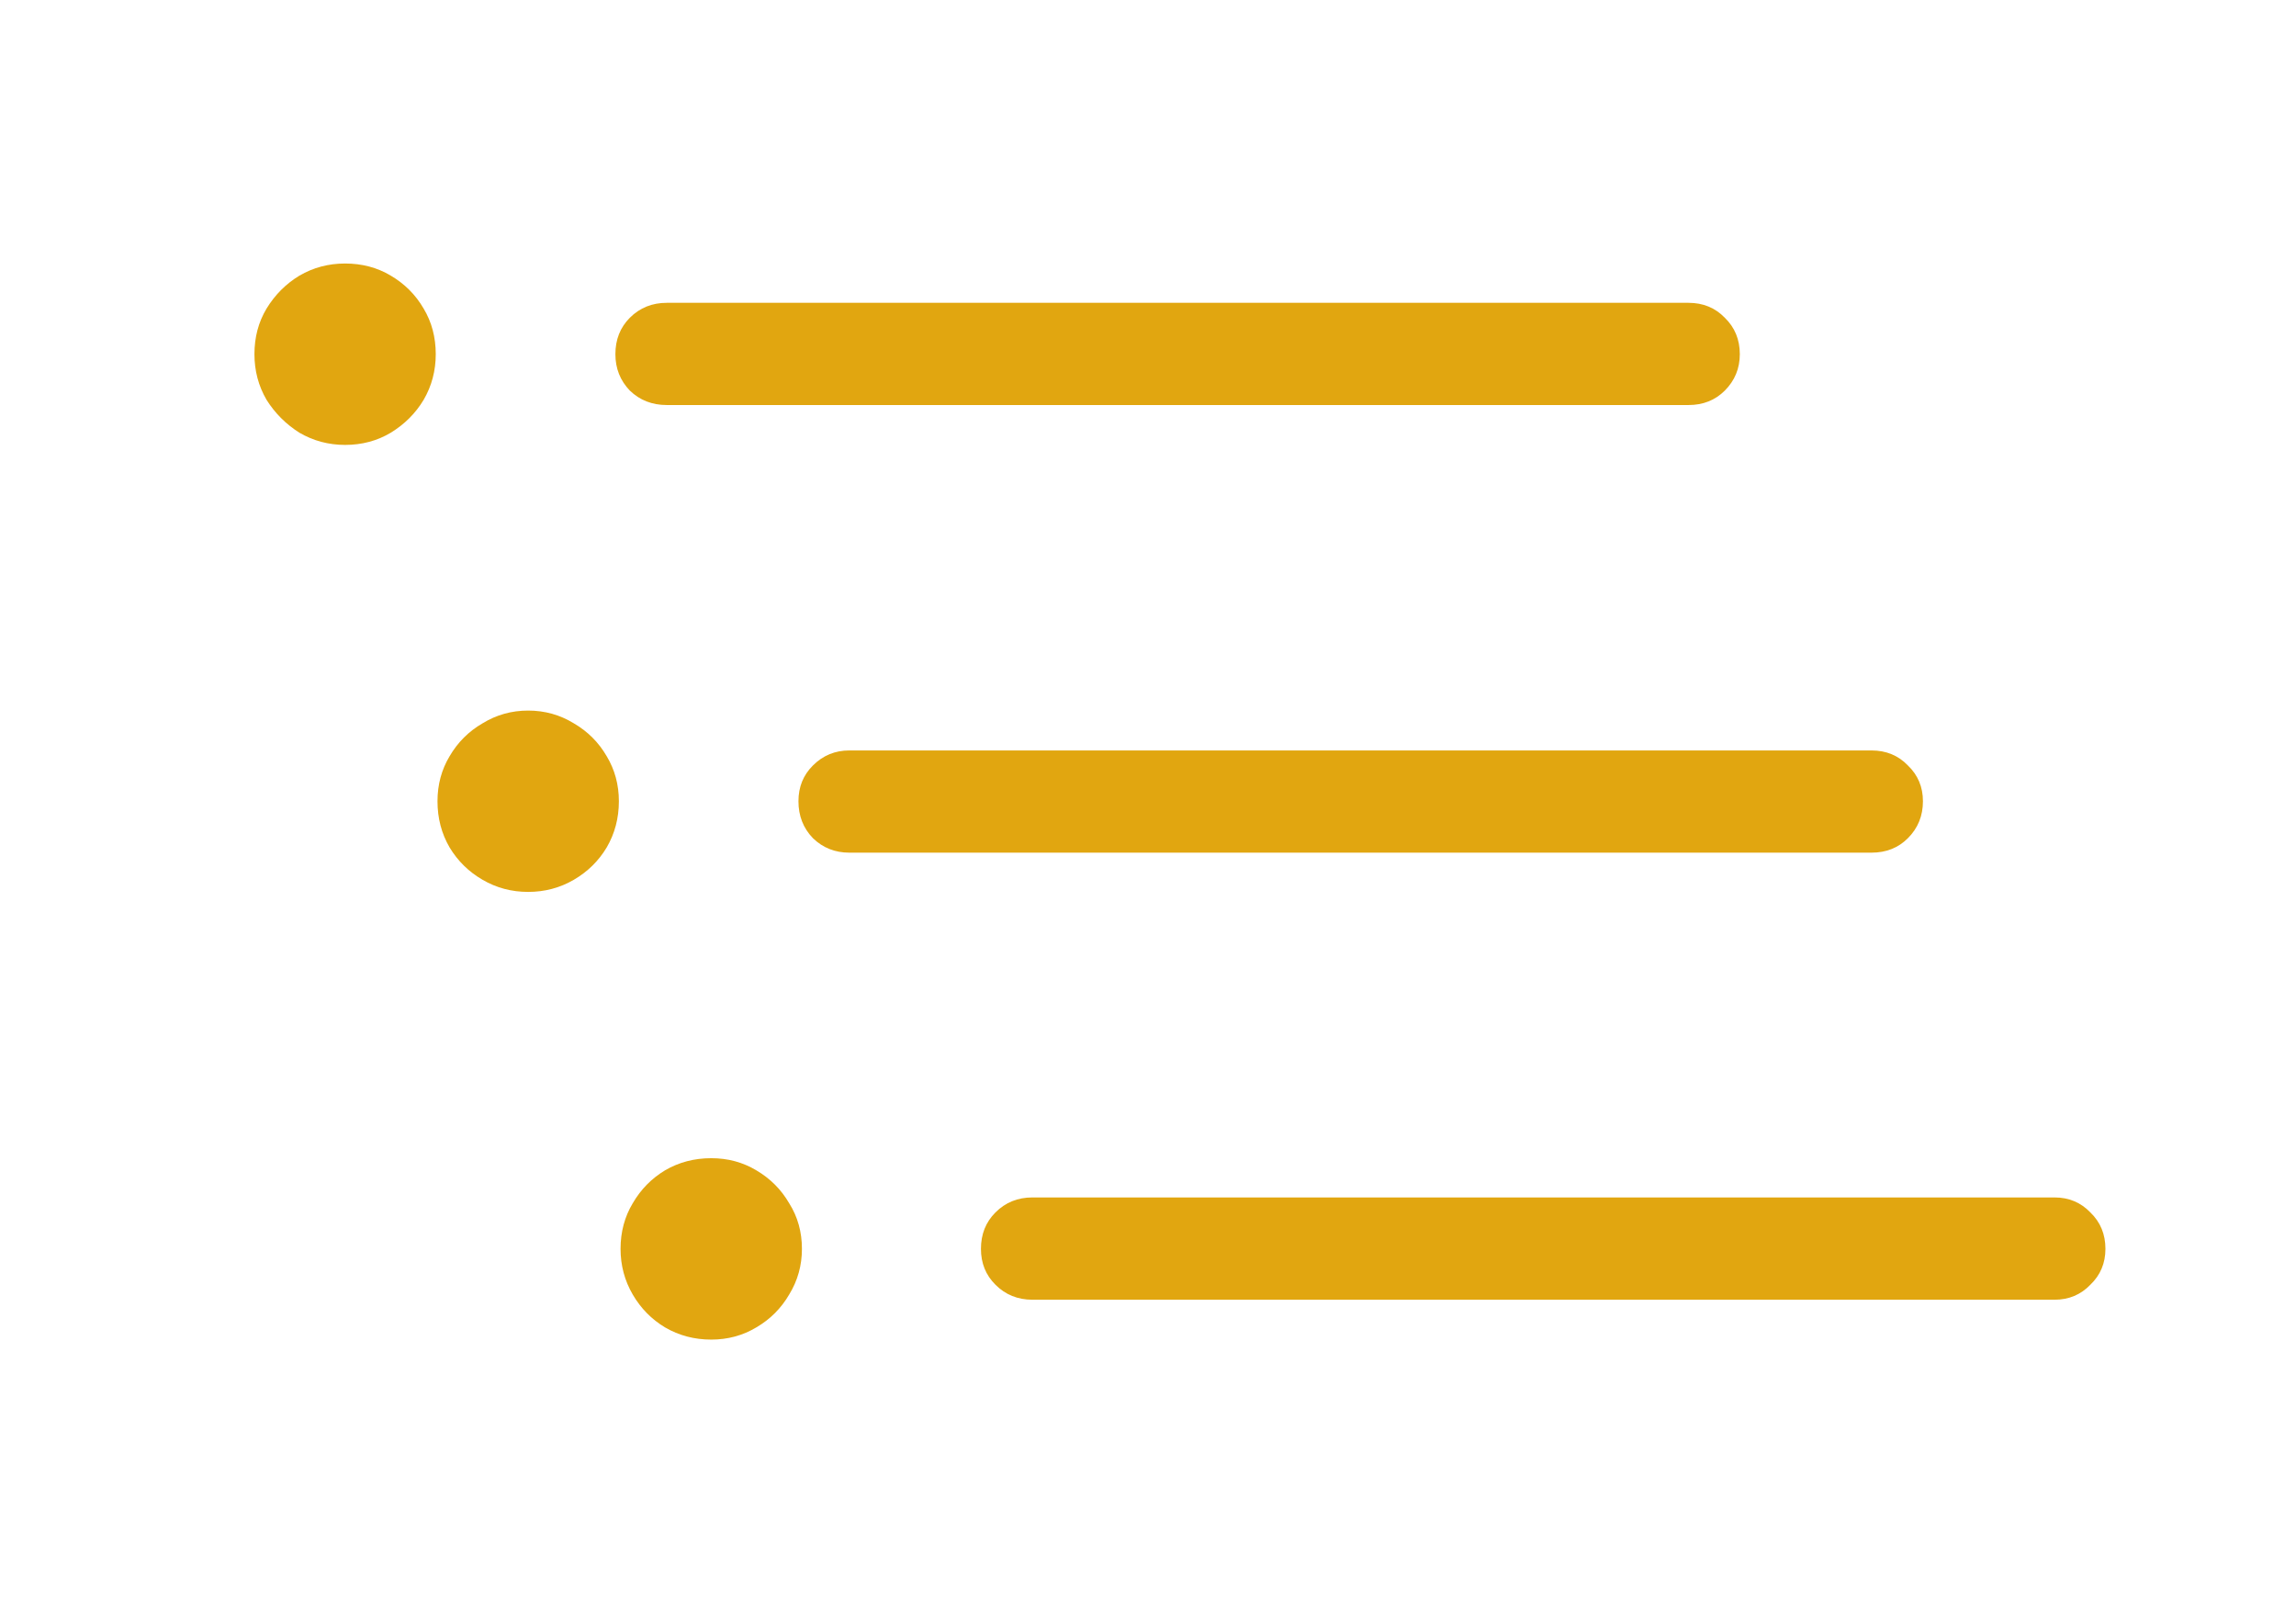 <svg width="33" height="23" viewBox="0 0 33 23" fill="none" xmlns="http://www.w3.org/2000/svg">
<path d="M9.584 5.821C9.373 5.821 9.196 5.752 9.052 5.613C8.914 5.469 8.845 5.295 8.845 5.09C8.845 4.88 8.914 4.706 9.052 4.567C9.196 4.423 9.373 4.352 9.584 4.352H24.268C24.478 4.352 24.652 4.423 24.791 4.567C24.934 4.706 25.006 4.88 25.006 5.09C25.006 5.295 24.934 5.469 24.791 5.613C24.652 5.752 24.478 5.821 24.268 5.821H9.584ZM14.838 18.679C14.628 18.679 14.45 18.607 14.307 18.463C14.168 18.325 14.099 18.153 14.099 17.948C14.099 17.738 14.168 17.564 14.307 17.425C14.45 17.281 14.628 17.209 14.838 17.209H29.53C29.735 17.209 29.907 17.281 30.045 17.425C30.189 17.564 30.261 17.738 30.261 17.948C30.261 18.153 30.189 18.325 30.045 18.463C29.907 18.607 29.735 18.679 29.53 18.679H14.838ZM12.207 12.254C12.002 12.254 11.828 12.185 11.684 12.046C11.545 11.902 11.476 11.725 11.476 11.515C11.476 11.31 11.545 11.139 11.684 11.001C11.828 10.857 12.002 10.785 12.207 10.785H26.899C27.109 10.785 27.284 10.857 27.422 11.001C27.566 11.139 27.638 11.31 27.638 11.515C27.638 11.725 27.566 11.902 27.422 12.046C27.284 12.185 27.109 12.254 26.899 12.254H12.207ZM10.223 19.252C9.979 19.252 9.758 19.193 9.559 19.077C9.365 18.961 9.21 18.803 9.094 18.604C8.978 18.405 8.919 18.186 8.919 17.948C8.919 17.705 8.978 17.486 9.094 17.293C9.21 17.093 9.365 16.936 9.559 16.819C9.758 16.703 9.979 16.645 10.223 16.645C10.461 16.645 10.676 16.703 10.87 16.819C11.069 16.936 11.227 17.093 11.343 17.293C11.465 17.486 11.526 17.705 11.526 17.948C11.526 18.186 11.465 18.405 11.343 18.604C11.227 18.803 11.069 18.961 10.87 19.077C10.676 19.193 10.461 19.252 10.223 19.252ZM7.591 12.818C7.353 12.818 7.135 12.76 6.936 12.644C6.736 12.528 6.579 12.373 6.462 12.179C6.346 11.98 6.288 11.759 6.288 11.515C6.288 11.277 6.346 11.061 6.462 10.868C6.579 10.668 6.736 10.511 6.936 10.395C7.135 10.273 7.353 10.212 7.591 10.212C7.829 10.212 8.048 10.273 8.247 10.395C8.446 10.511 8.604 10.668 8.72 10.868C8.836 11.061 8.895 11.277 8.895 11.515C8.895 11.759 8.836 11.98 8.72 12.179C8.604 12.373 8.446 12.528 8.247 12.644C8.048 12.76 7.829 12.818 7.591 12.818ZM4.96 6.394C4.722 6.394 4.503 6.335 4.304 6.219C4.111 6.097 3.953 5.94 3.831 5.746C3.715 5.547 3.657 5.328 3.657 5.09C3.657 4.847 3.715 4.628 3.831 4.435C3.953 4.235 4.111 4.078 4.304 3.961C4.503 3.845 4.722 3.787 4.96 3.787C5.203 3.787 5.422 3.845 5.616 3.961C5.815 4.078 5.973 4.235 6.089 4.435C6.205 4.628 6.263 4.847 6.263 5.09C6.263 5.328 6.205 5.547 6.089 5.746C5.973 5.94 5.815 6.097 5.616 6.219C5.422 6.335 5.203 6.394 4.96 6.394Z" fill="#E1A610"/>
</svg>
